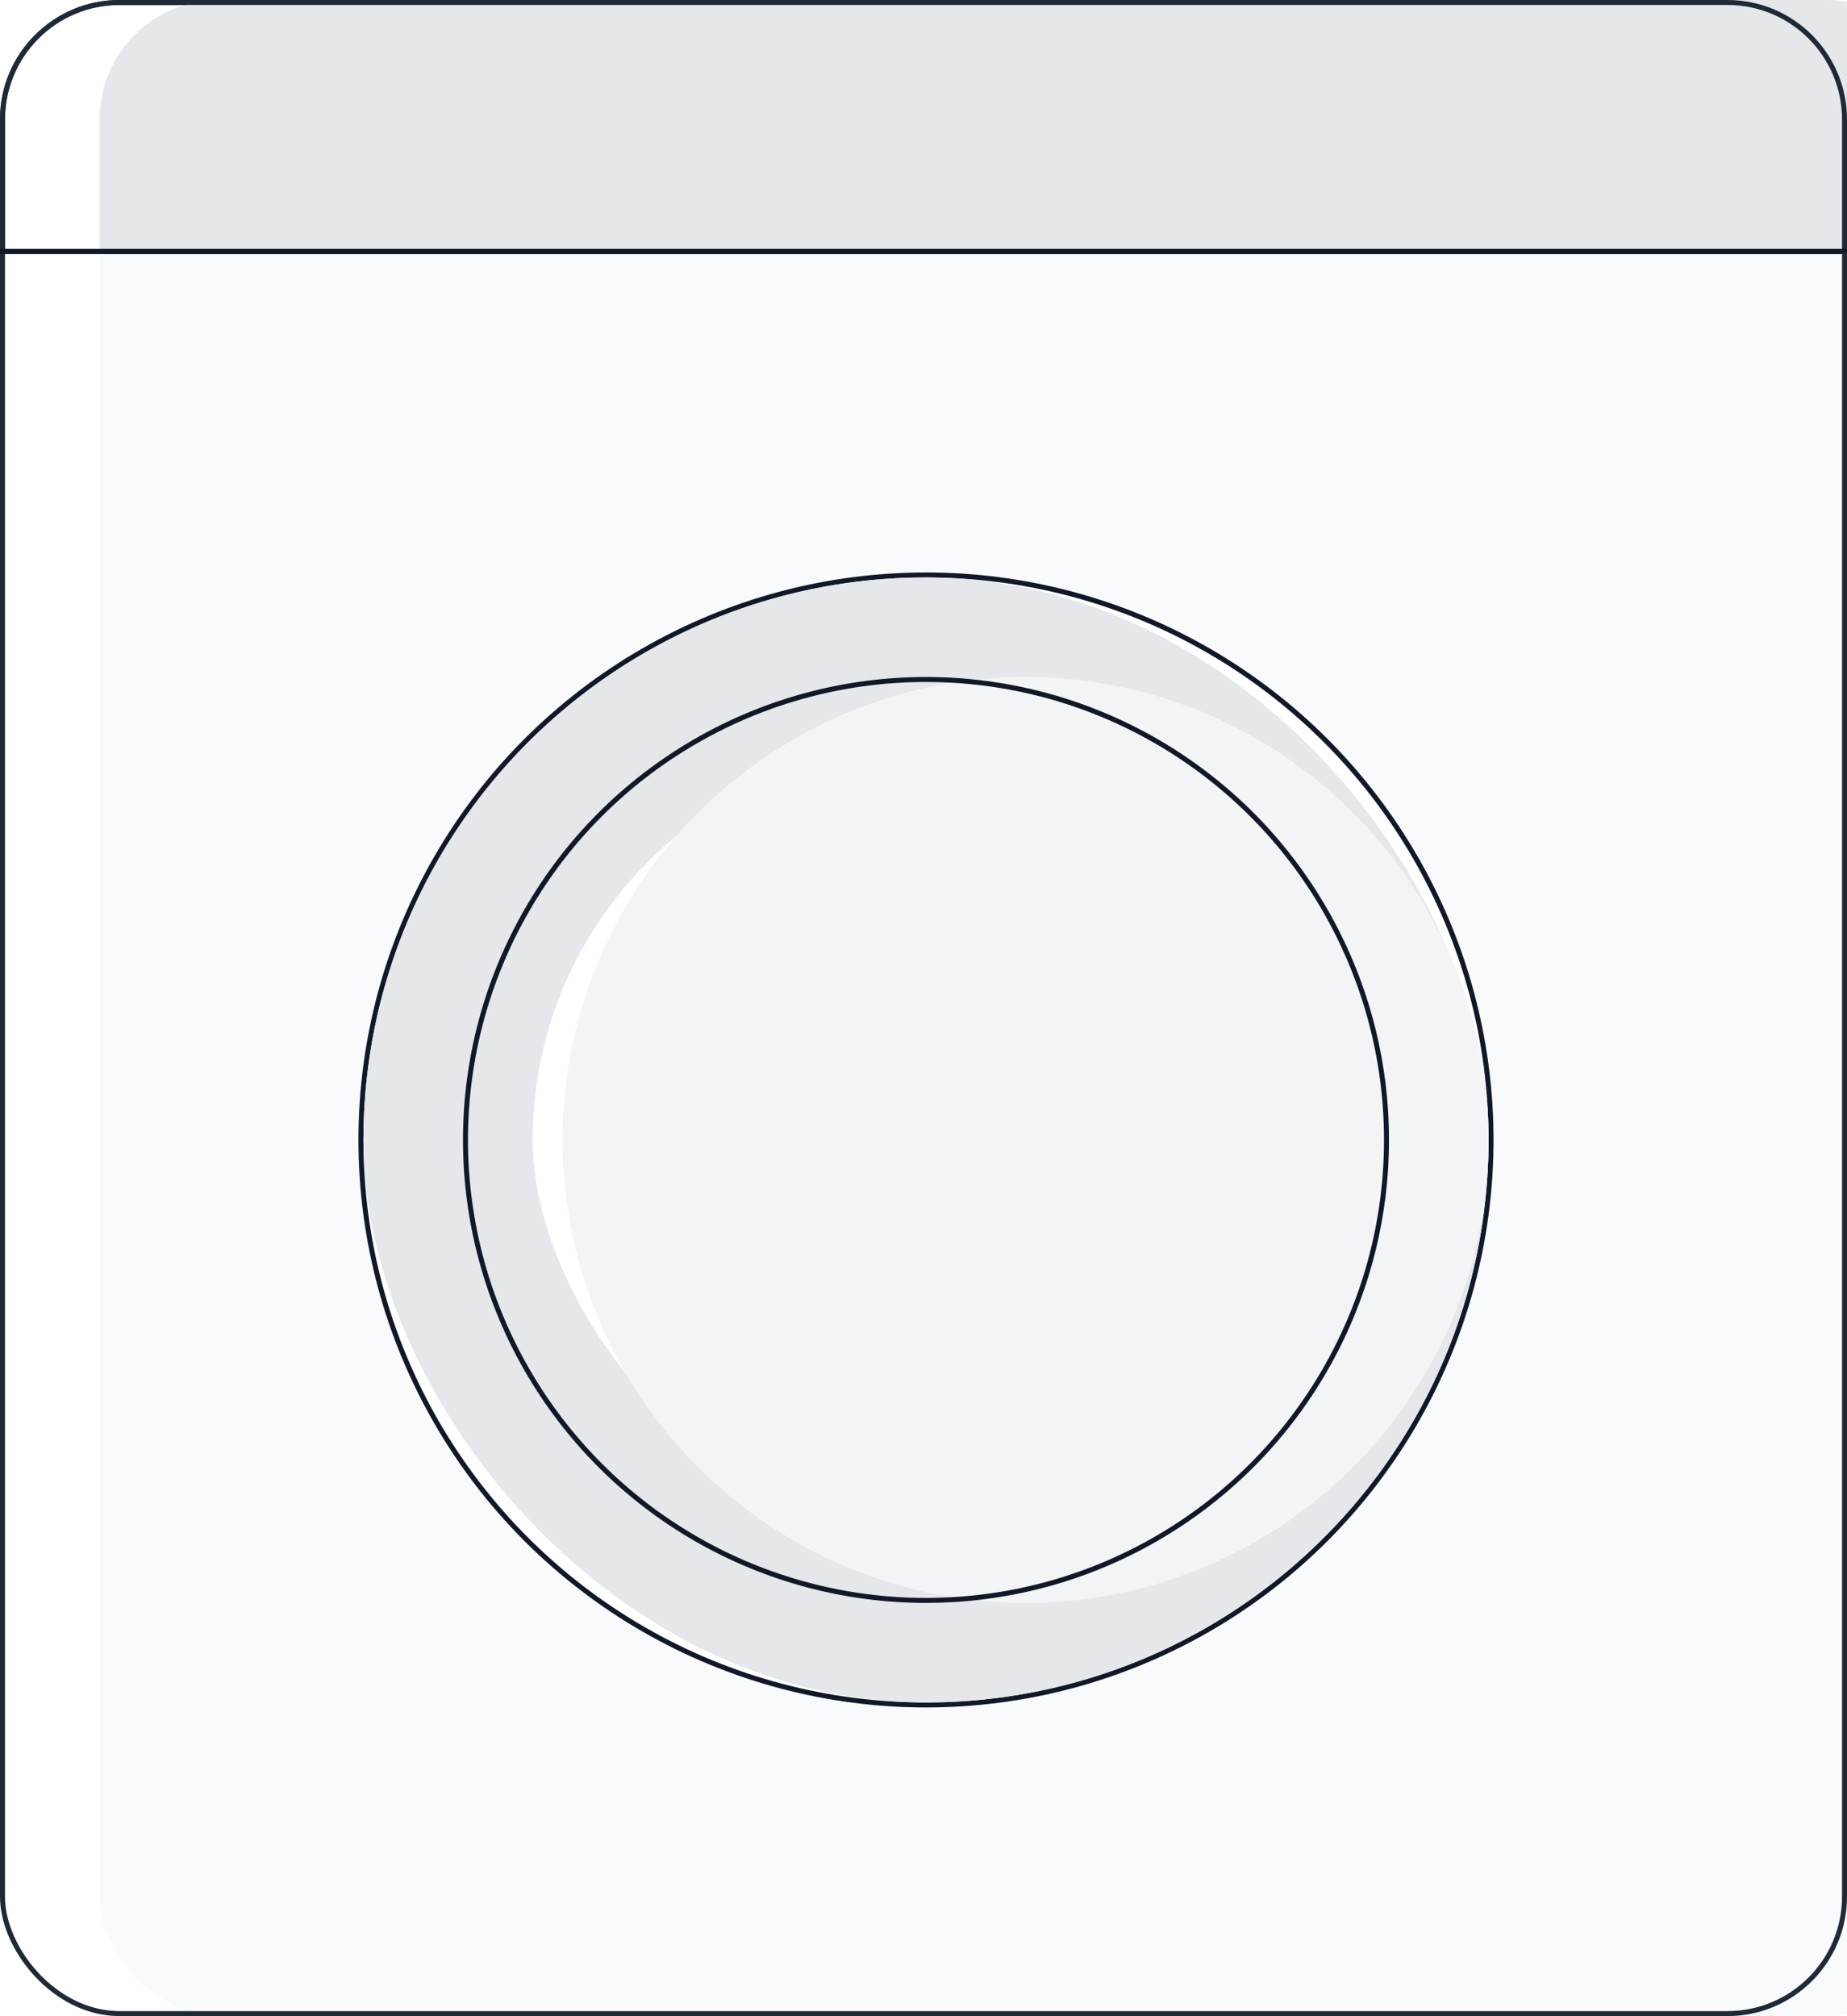 <svg width="371" height="405" viewBox="0 0 371 405" fill="none" xmlns="http://www.w3.org/2000/svg">
<g filter="url(#filter0_i_14_41965)">
<rect width="371" height="405" rx="24" fill="#F9FAFB"/>
</g>
<rect x="0.5" y="0.5" width="370" height="404" rx="23.5" stroke="#1F2937"/>
<g filter="url(#filter1_i_14_41965)">
<path d="M0 24C0 10.745 10.745 0 24 0H347C360.255 0 371 10.745 371 24V51H0V24Z" fill="#E5E7EB"/>
</g>
<path d="M0.5 24C0.5 11.021 11.021 0.5 24 0.5H347C359.979 0.5 370.5 11.021 370.5 24V50.5H0.5V24Z" stroke="#1F2937"/>
<circle cx="186" cy="229" r="113.5" fill="white" stroke="#111827"/>
<rect x="90" y="133" width="192" height="192" rx="96" stroke="#E5E7EB" stroke-width="34"/>
<g filter="url(#filter2_i_14_41965)">
<circle cx="186" cy="229" r="93" fill="#F3F4F6"/>
</g>
<circle cx="186" cy="229" r="92.5" stroke="#111827"/>
<line y1="50.5" x2="371" y2="50.5" stroke="#111827"/>
<defs>
<filter id="filter0_i_14_41965" x="0" y="0" width="371" height="405" filterUnits="userSpaceOnUse" color-interpolation-filters="sRGB">
<feFlood flood-opacity="0" result="BackgroundImageFix"/>
<feBlend mode="normal" in="SourceGraphic" in2="BackgroundImageFix" result="shape"/>
<feColorMatrix in="SourceAlpha" type="matrix" values="0 0 0 0 0 0 0 0 0 0 0 0 0 0 0 0 0 0 127 0" result="hardAlpha"/>
<feOffset dx="20"/>
<feComposite in2="hardAlpha" operator="arithmetic" k2="-1" k3="1"/>
<feColorMatrix type="matrix" values="0 0 0 0 0.82 0 0 0 0 0.835 0 0 0 0 0.859 0 0 0 1 0"/>
<feBlend mode="normal" in2="shape" result="effect1_innerShadow_14_41965"/>
</filter>
<filter id="filter1_i_14_41965" x="0" y="0" width="371" height="51" filterUnits="userSpaceOnUse" color-interpolation-filters="sRGB">
<feFlood flood-opacity="0" result="BackgroundImageFix"/>
<feBlend mode="normal" in="SourceGraphic" in2="BackgroundImageFix" result="shape"/>
<feColorMatrix in="SourceAlpha" type="matrix" values="0 0 0 0 0 0 0 0 0 0 0 0 0 0 0 0 0 0 127 0" result="hardAlpha"/>
<feOffset dx="20"/>
<feComposite in2="hardAlpha" operator="arithmetic" k2="-1" k3="1"/>
<feColorMatrix type="matrix" values="0 0 0 0 0.82 0 0 0 0 0.835 0 0 0 0 0.859 0 0 0 1 0"/>
<feBlend mode="normal" in2="shape" result="effect1_innerShadow_14_41965"/>
</filter>
<filter id="filter2_i_14_41965" x="93" y="136" width="186" height="186" filterUnits="userSpaceOnUse" color-interpolation-filters="sRGB">
<feFlood flood-opacity="0" result="BackgroundImageFix"/>
<feBlend mode="normal" in="SourceGraphic" in2="BackgroundImageFix" result="shape"/>
<feColorMatrix in="SourceAlpha" type="matrix" values="0 0 0 0 0 0 0 0 0 0 0 0 0 0 0 0 0 0 127 0" result="hardAlpha"/>
<feOffset dx="20"/>
<feComposite in2="hardAlpha" operator="arithmetic" k2="-1" k3="1"/>
<feColorMatrix type="matrix" values="0 0 0 0 0.898 0 0 0 0 0.906 0 0 0 0 0.922 0 0 0 1 0"/>
<feBlend mode="normal" in2="shape" result="effect1_innerShadow_14_41965"/>
</filter>
</defs>
</svg>
